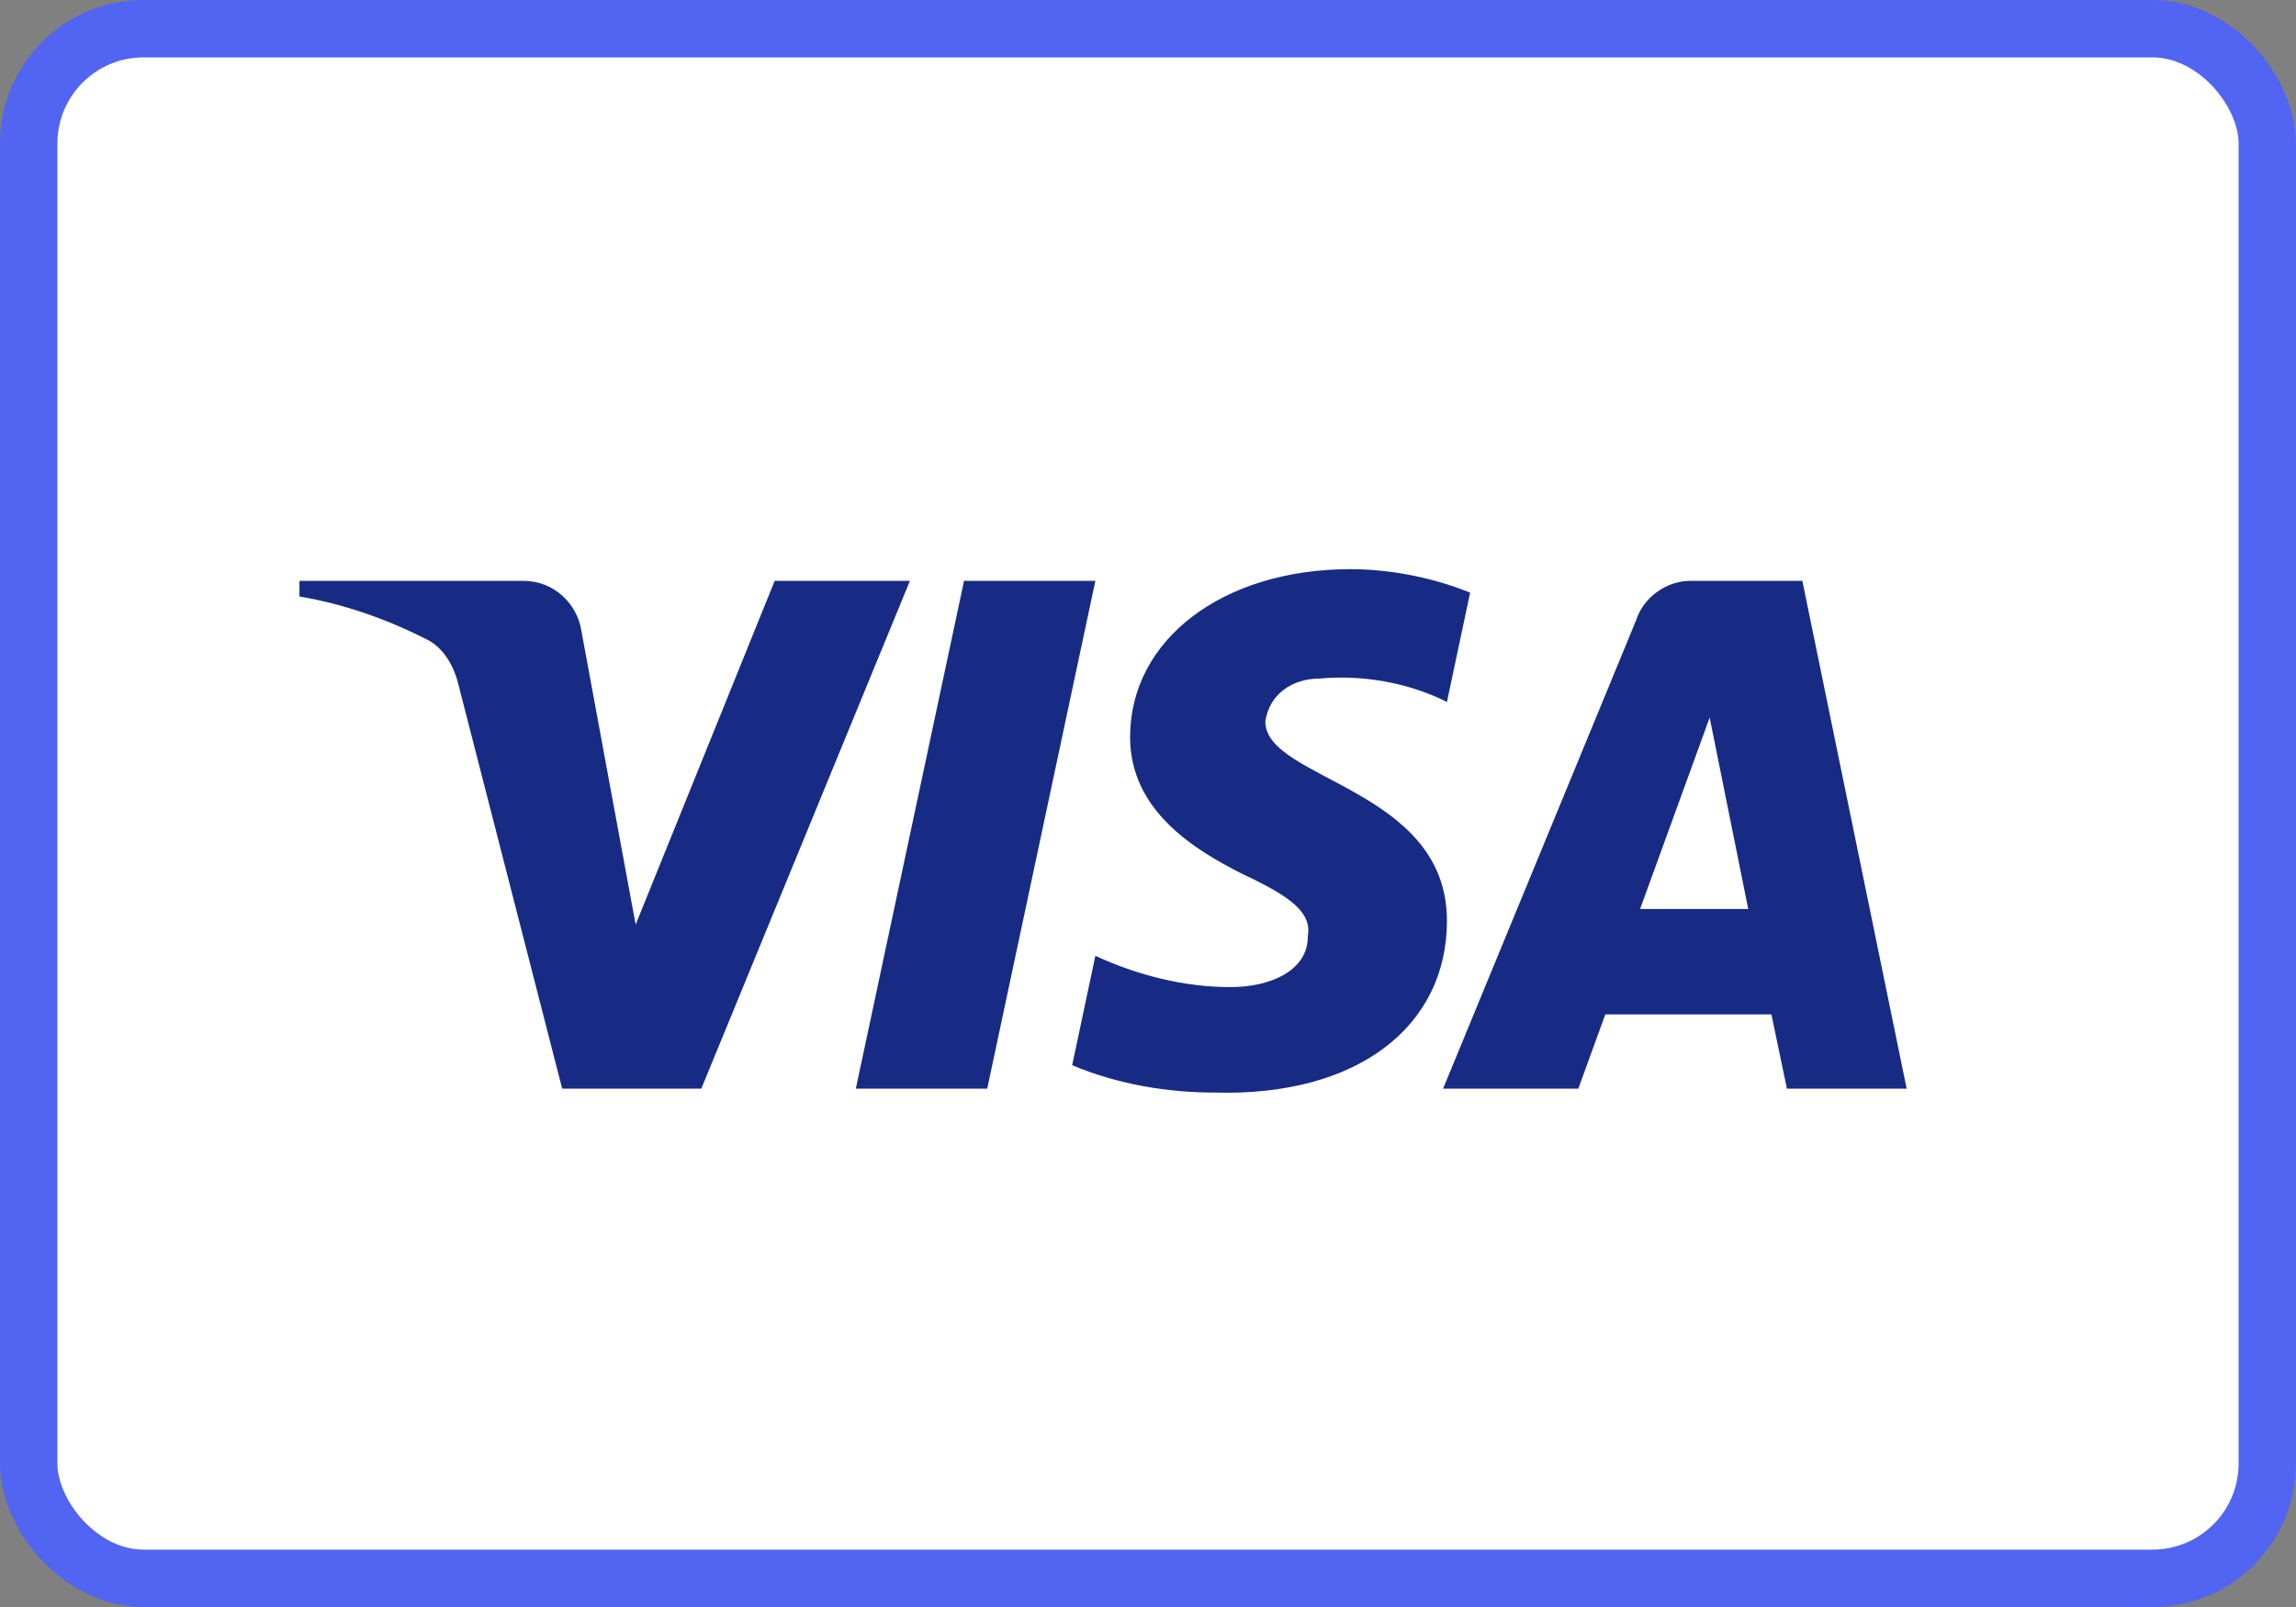 <svg width="40" height="28" viewBox="0 0 40 28" fill="none" xmlns="http://www.w3.org/2000/svg">
<rect x="0" y="0" width="40" height="28" fill="#808080" stroke="none"/>
<g id="Payment Method/Visa">
<rect id="BASE" x="0.5" y="0.5" width="39" height="27" rx="2" fill="white" stroke="#5264F2"/>
<path id="visa-logo" fill-rule="evenodd" clip-rule="evenodd" d="M12.218 18.968H9.794L7.977 11.891C7.891 11.566 7.708 11.278 7.438 11.142C6.766 10.801 6.025 10.53 5.217 10.393V10.121H9.121C9.66 10.121 10.064 10.53 10.131 11.005L11.074 16.11L13.496 10.121H15.852L12.218 18.968ZM17.199 18.968H14.91L16.795 10.121H19.083L17.199 18.968ZM22.044 12.572C22.111 12.095 22.515 11.823 22.987 11.823C23.728 11.754 24.535 11.891 25.208 12.231L25.612 10.326C24.939 10.054 24.198 9.917 23.526 9.917C21.304 9.917 19.688 11.142 19.688 12.843C19.688 14.137 20.833 14.816 21.641 15.226C22.515 15.634 22.852 15.906 22.785 16.314C22.785 16.926 22.111 17.199 21.439 17.199C20.631 17.199 19.823 16.995 19.083 16.654L18.679 18.56C19.487 18.9 20.362 19.037 21.17 19.037C23.66 19.104 25.208 17.879 25.208 16.042C25.208 13.728 22.044 13.592 22.044 12.572ZM33.217 18.968L31.4 10.121H29.448C29.044 10.121 28.64 10.393 28.506 10.801L25.141 18.968H27.497L27.967 17.675H30.861L31.131 18.968H33.217ZM29.785 12.503L30.457 15.838H28.573L29.785 12.503Z" fill="#172B85"/>
</g>
</svg>
